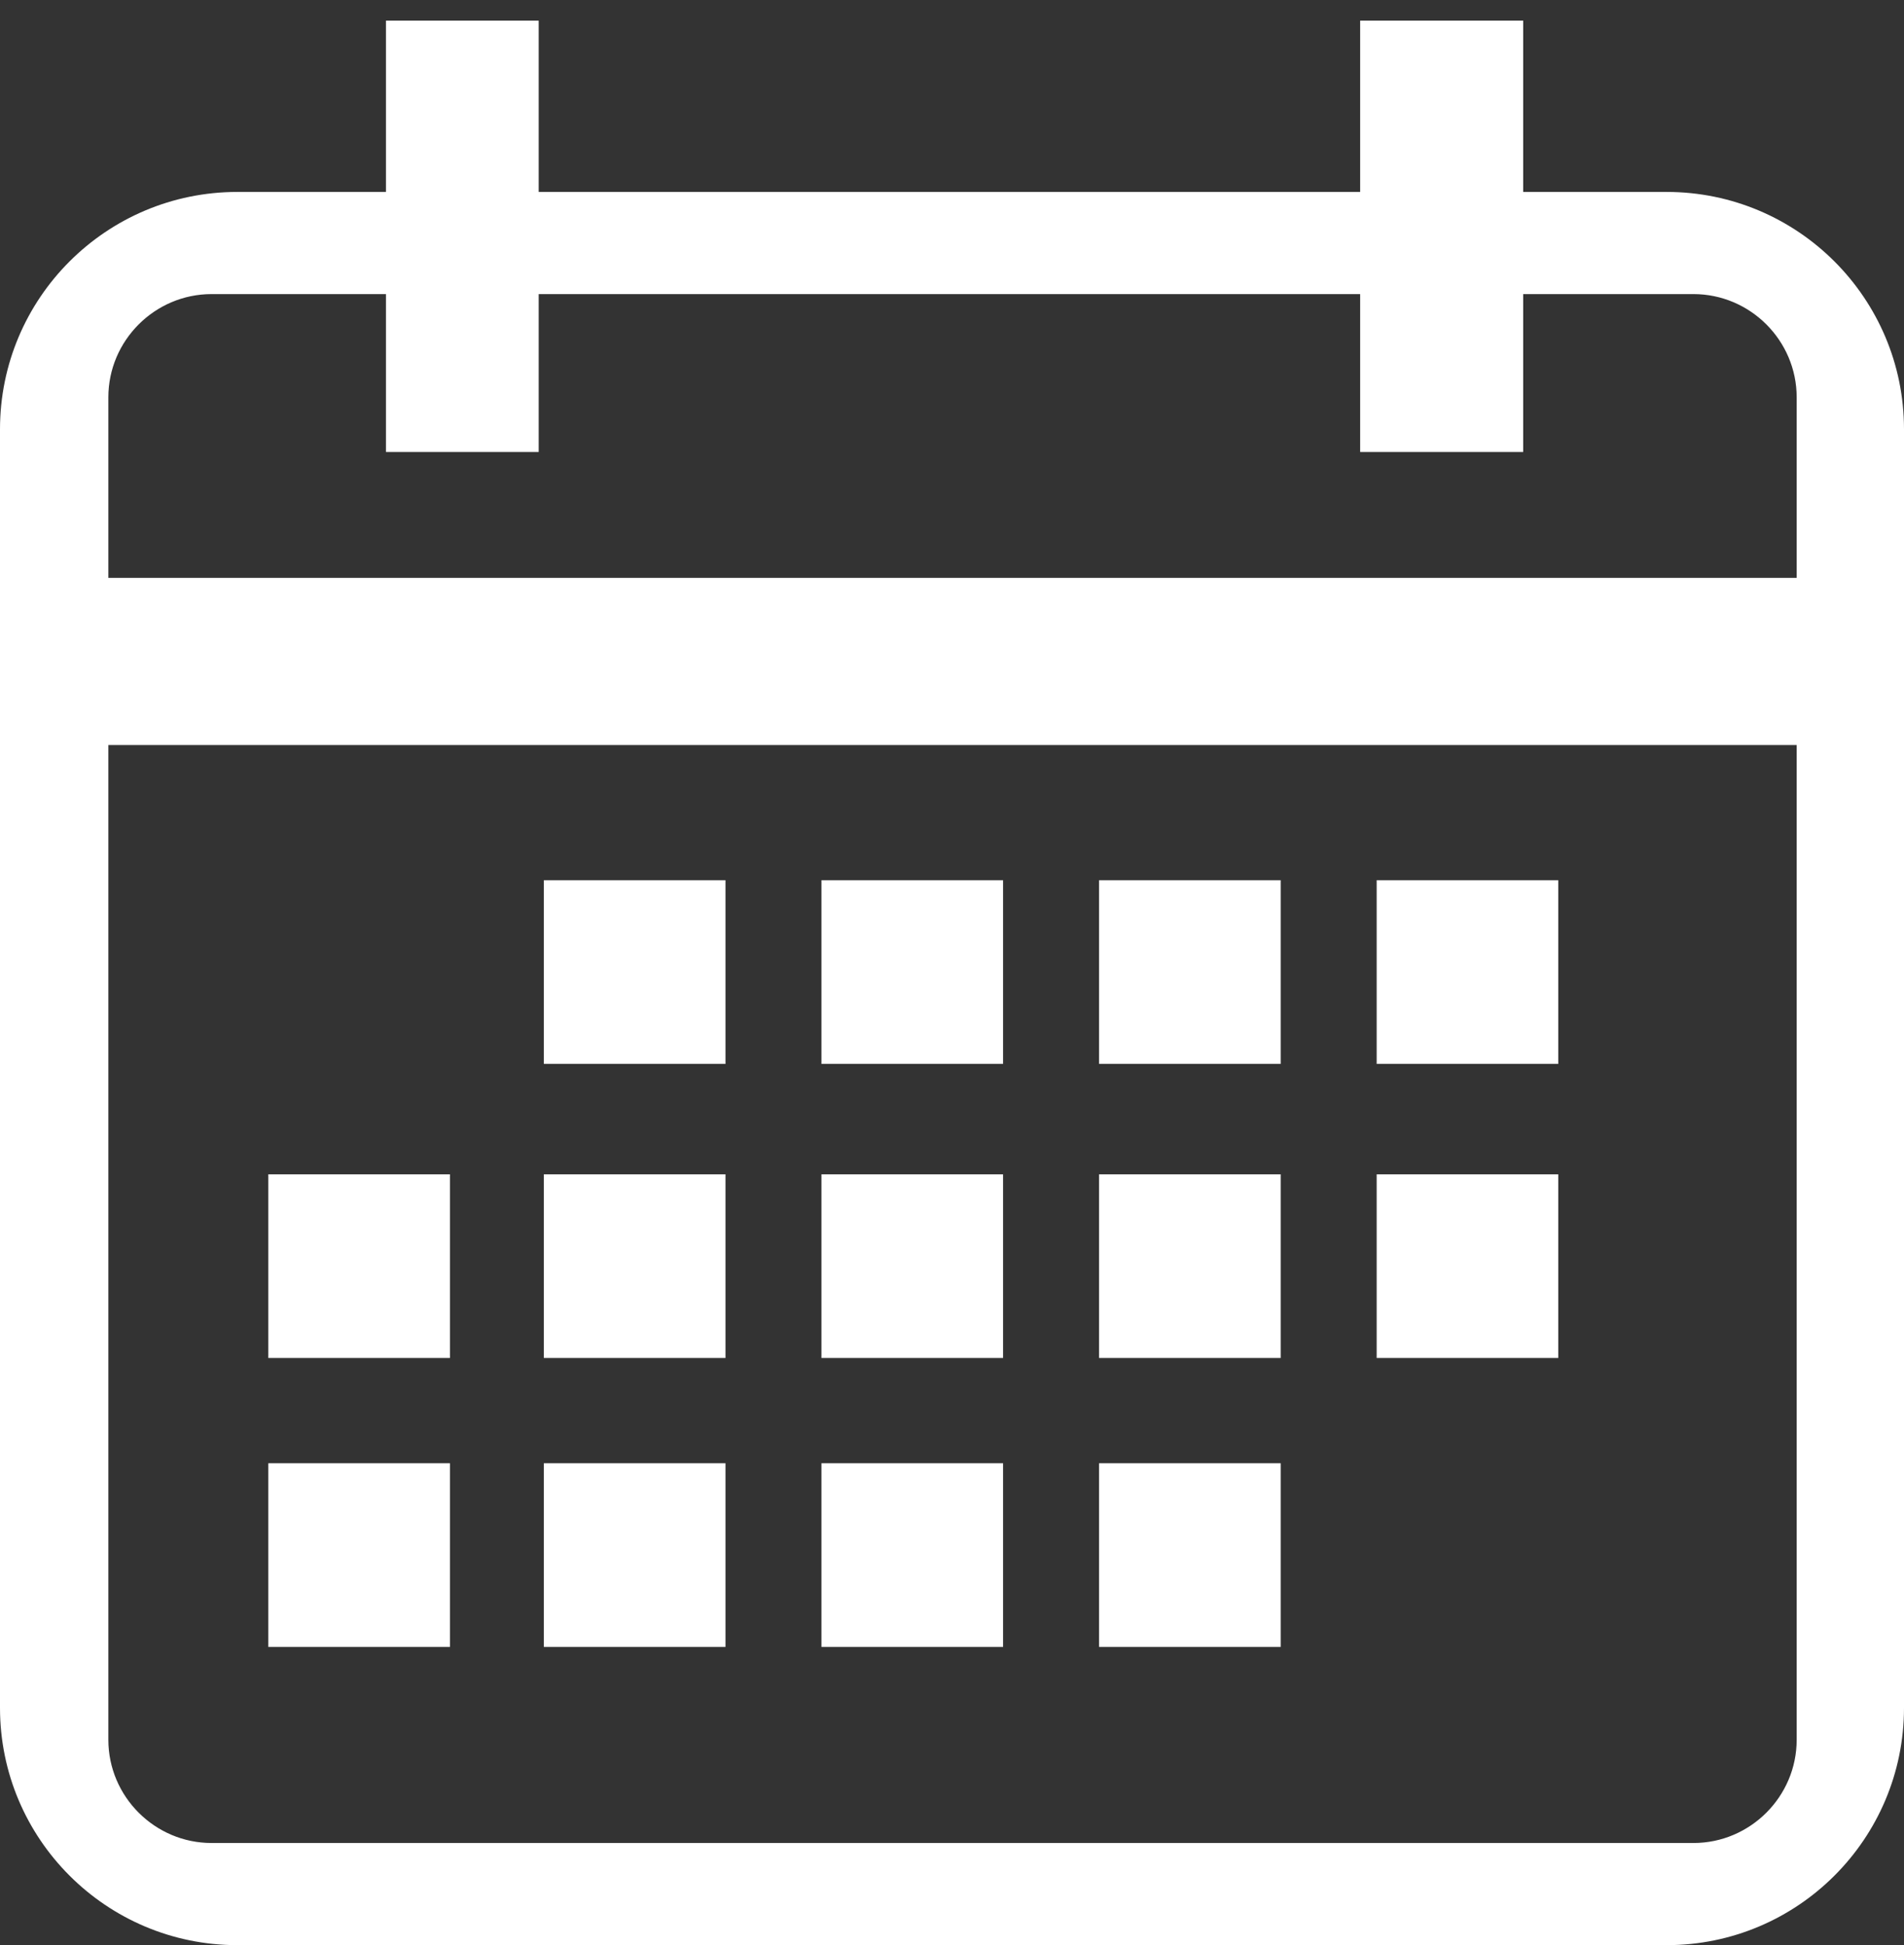 <?xml version="1.0" encoding="utf-8"?>
<!-- Generator: Adobe Illustrator 25.3.1, SVG Export Plug-In . SVG Version: 6.00 Build 0)  -->
<svg version="1.1" xmlns="http://www.w3.org/2000/svg" xmlns:xlink="http://www.w3.org/1999/xlink" x="0px" y="0px"
	 viewBox="0 0 184.5 188.5" style="enable-background:new 0 0 184.5 188.5;" xml:space="preserve">
<rect x="0" y="0" width="184.5" height="188.5" fill="#333333" stroke="none"/>
<style type="text/css">
	.st0{fill:#FFFFFF;}
</style>
<g id="Layer_2">
</g>
<g id="Layer_1">
	<path class="st0" d="M161.5,18.6H23c-12.7,0-23,10.3-23,23v123.9c0,12.7,10.3,23,23,23h138.5c12.7,0,23-10.3,23-23V41.6
		C184.5,28.9,174.2,18.6,161.5,18.6z M174.1,168.6c0,5.5-4.5,10-10,10H20.5c-5.5,0-10-4.5-10-10V38.5c0-5.5,4.5-10,10-10h143.6
		c5.5,0,10,4.5,10,10V168.6z"/>
	<rect x="6.6" y="56" class="st0" width="171.3" height="16.2"/>
	<rect x="37.4" y="2" class="st0" width="14.8" height="41.8"/>
	<rect x="131.8" y="2" class="st0" width="15.8" height="41.8"/>
	<rect x="26" y="113.8" class="st0" width="17.6" height="17.8"/>
	<rect x="52.7" y="113.8" class="st0" width="17.6" height="17.8"/>
	<rect x="79.6" y="113.8" class="st0" width="17.6" height="17.8"/>
	<rect x="106.5" y="113.8" class="st0" width="17.6" height="17.8"/>
	<rect x="26" y="141.8" class="st0" width="17.6" height="17.8"/>
	<rect x="52.7" y="141.8" class="st0" width="17.6" height="17.8"/>
	<rect x="79.6" y="141.8" class="st0" width="17.6" height="17.8"/>
	<rect x="106.5" y="141.8" class="st0" width="17.6" height="17.8"/>
	<rect x="133.4" y="113.8" class="st0" width="17.6" height="17.8"/>
	<rect x="52.7" y="85.3" class="st0" width="17.6" height="17.8"/>
	<rect x="79.6" y="85.3" class="st0" width="17.6" height="17.8"/>
	<rect x="106.5" y="85.3" class="st0" width="17.6" height="17.8"/>
	<rect x="133.4" y="85.3" class="st0" width="17.6" height="17.8"/>
</g>
</svg>
